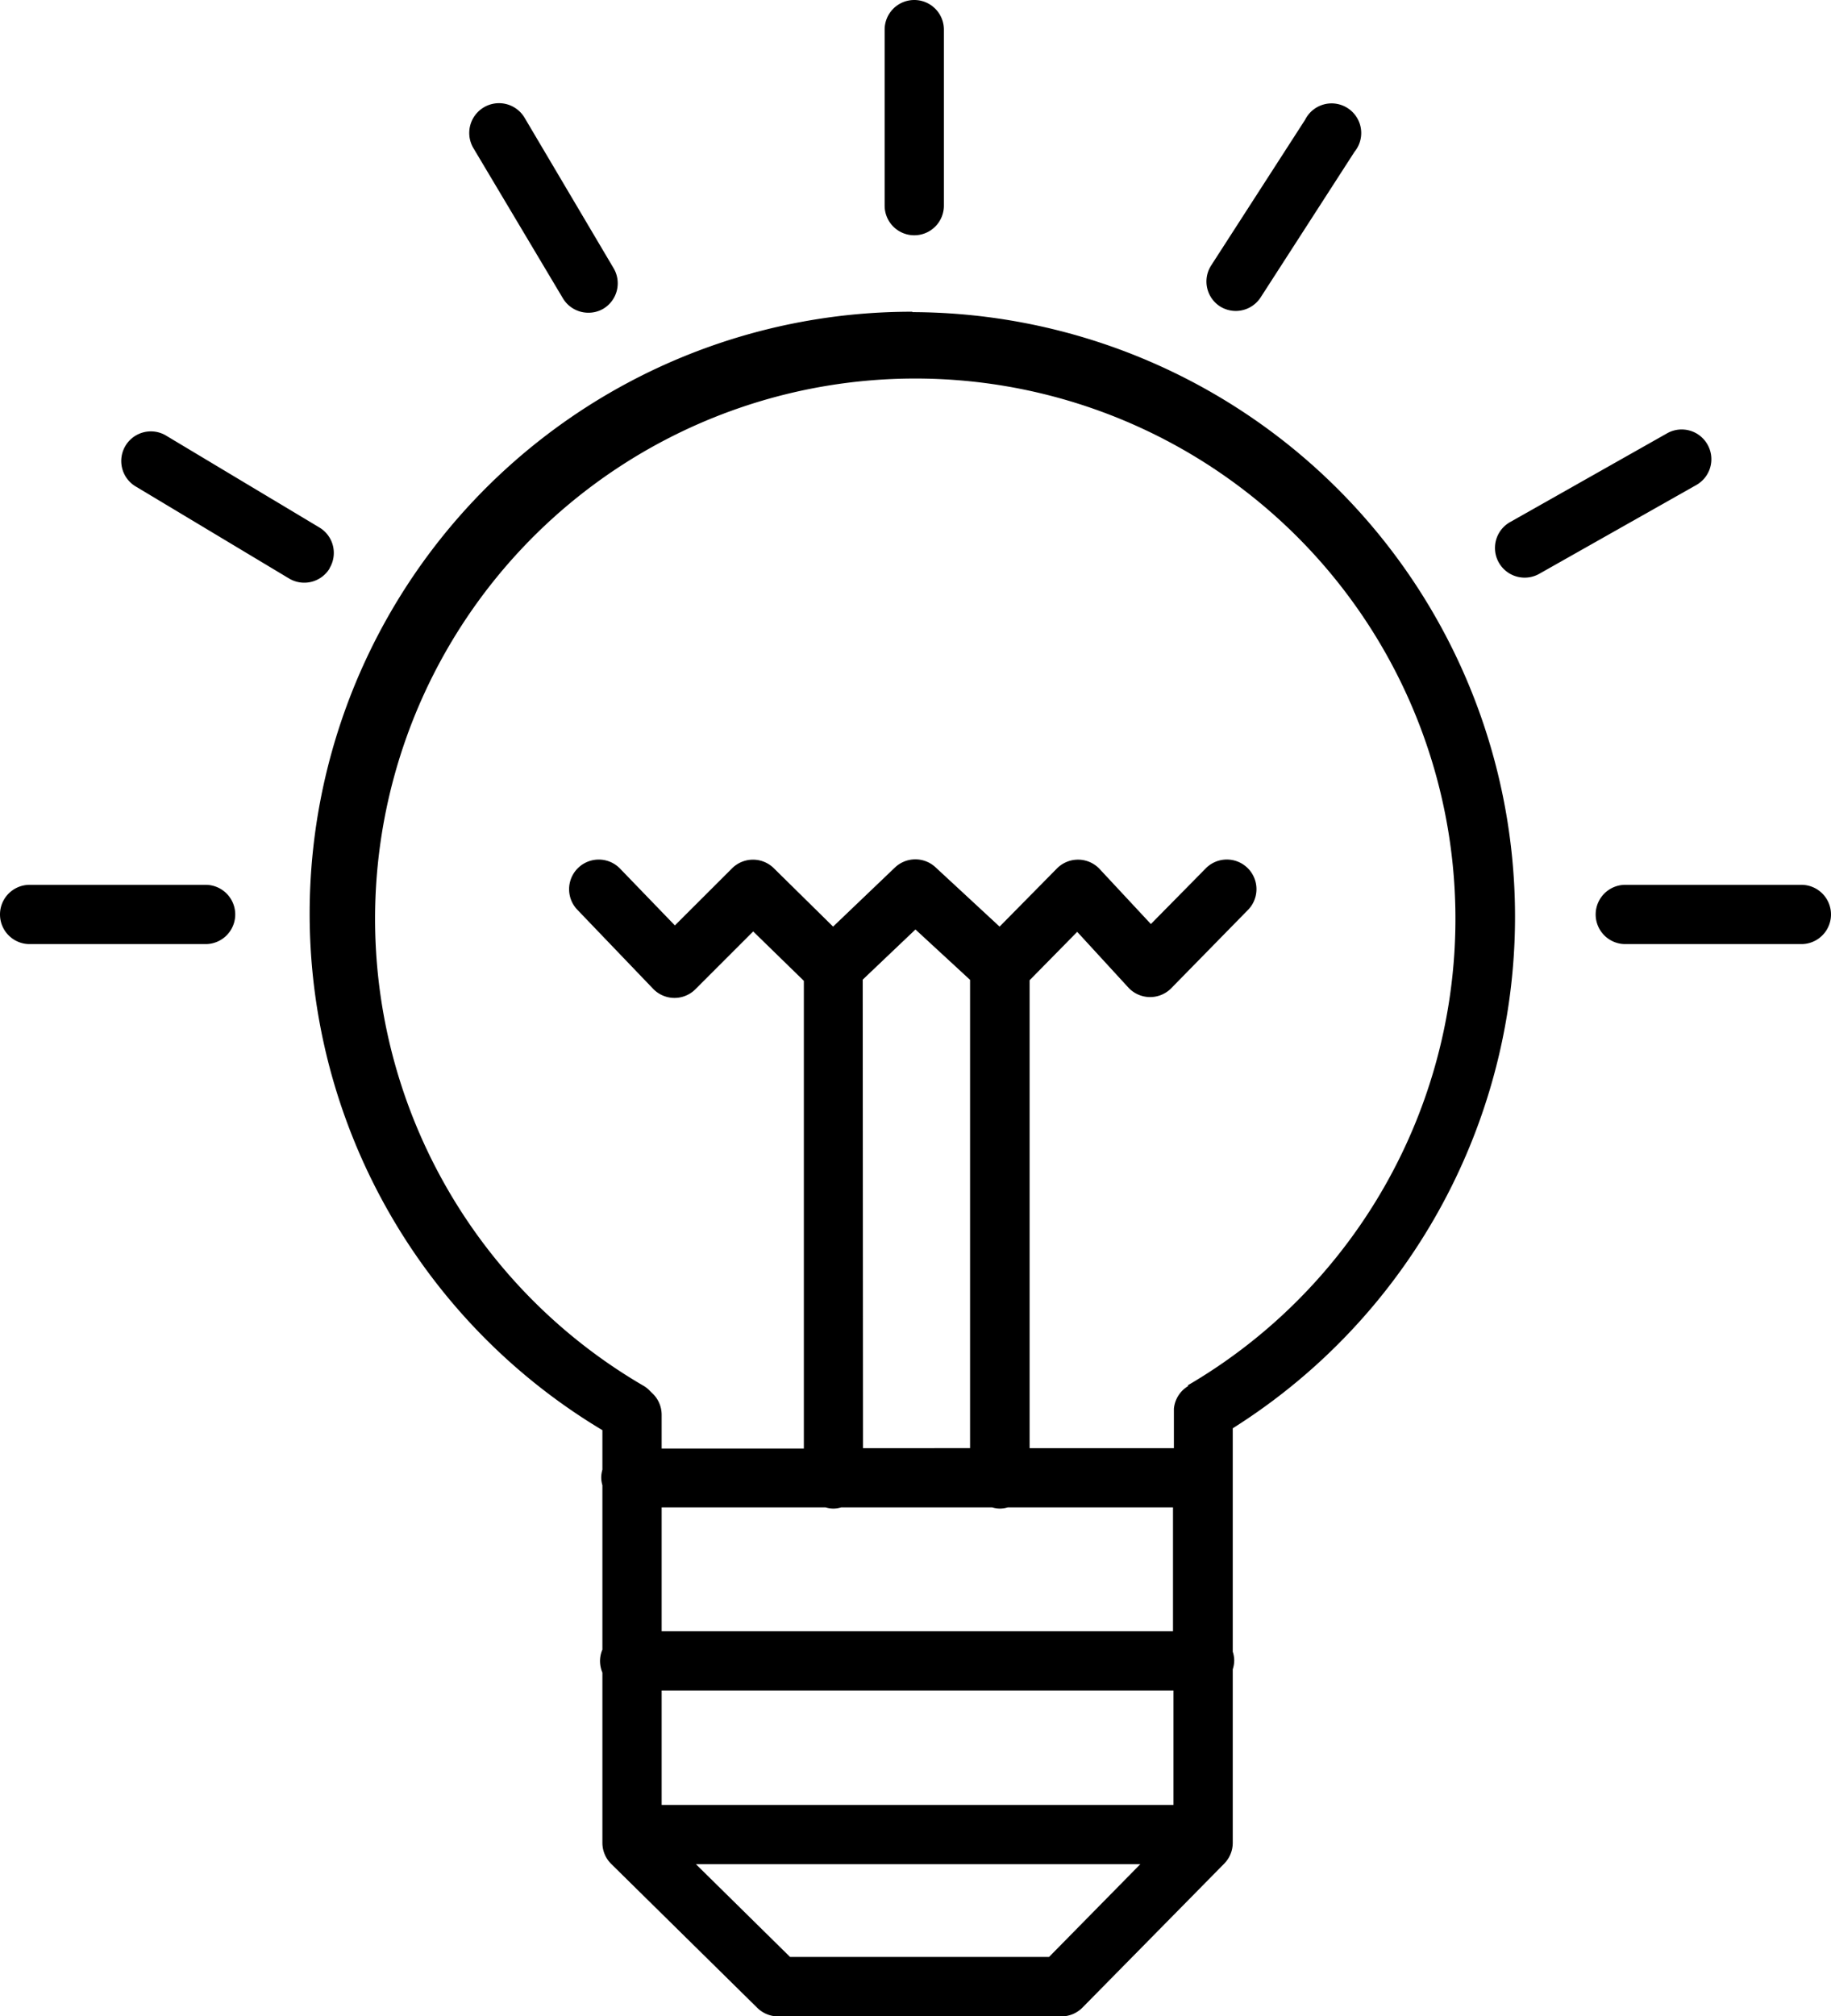 <svg xmlns="http://www.w3.org/2000/svg" viewBox="0 0 185.41 204.12"><g id="Layer_2" data-name="Layer 2"><g id="Layer_1-2" data-name="Layer 1"><path d="M92.36,31.56A60.94,60.94,0,0,0,61,144.79v4a3,3,0,0,0-.12.79,2.9,2.9,0,0,0,.12.79V167a3,3,0,0,0-.24,1.17,3.06,3.06,0,0,0,.24,1.17v17.23a3,3,0,0,0,.9,2.14l14.79,14.57a3,3,0,0,0,2.1.86h28.7a3,3,0,0,0,2.13-.9l14.35-14.57a3,3,0,0,0,.86-2.1V169a3,3,0,0,0,.15-.89,2.91,2.91,0,0,0-.15-.89V144.6a61.21,61.21,0,0,0-32.42-113Zm-5,67.62,5.34-5.08,5.53,5.1v47.41H87.39ZM83.6,152.61a2.9,2.9,0,0,0,.79.12,3,3,0,0,0,.79-.12h15.29a2.9,2.9,0,0,0,.79.12,3,3,0,0,0,.79-.12h16.73v12.54H67V152.61ZM67,182.73V171.15h51.83v11.58Zm39.23,15.39H80l-9.53-9.39h45Zm14.11-57.81a3,3,0,0,0-1.47,2.31l0,.29c0,.09,0,.19,0,.28v3.42H104.26V99.24l4.82-4.9,5.18,5.64a3,3,0,0,0,4.34.07l7.84-8a3,3,0,0,0-4.27-4.21l-5.63,5.71L111.37,88a3,3,0,0,0-4.35-.07l-5.8,5.88-6.48-6a3,3,0,0,0-4.1,0l-6.28,6-6-5.91a3,3,0,0,0-4.22,0l-5.8,5.79-5.55-5.75a3,3,0,1,0-4.32,4.17l7.67,8a3,3,0,0,0,2.13.92,3,3,0,0,0,2.15-.88l5.85-5.85,5.13,5v47.35H67v-3.42A3,3,0,0,0,66,141l-.3-.3a2.9,2.9,0,0,0-.6-.44,54.7,54.7,0,1,1,55.16,0Z"/><path d="M20.82,89.58H3a3,3,0,0,0,0,6H20.82a3,3,0,1,0,0-6Z"/><path d="M182.41,89.58H164.58a3,3,0,0,0,0,6h17.83a3,3,0,0,0,0-6Z"/><path d="M92.58,23.82a3,3,0,0,0,3-3V3a3,3,0,0,0-6,0V20.82A3,3,0,0,0,92.58,23.82Z"/><path d="M33.37,57.53a3,3,0,0,0-1-4.11L16.9,44.15a3,3,0,1,0-3.09,5.14l15.45,9.27a3,3,0,0,0,4.11-1Z"/><path d="M172.9,45a3,3,0,0,0-4.09-1.13l-15.92,9a3,3,0,1,0,3,5.21l15.92-9A3,3,0,0,0,172.9,45Z"/><path d="M123.51,31a3,3,0,0,0,1.63.48,3,3,0,0,0,2.52-1.38l9.5-14.73a3,3,0,1,0-5-3.25l-9.5,14.73A3,3,0,0,0,123.51,31Z"/><path d="M57,30.2a3,3,0,0,0,2.59,1.46,2.94,2.94,0,0,0,1.53-.42,3,3,0,0,0,1-4.11l-9-15.21A3,3,0,0,0,47.94,15Z"/></g></g></svg>